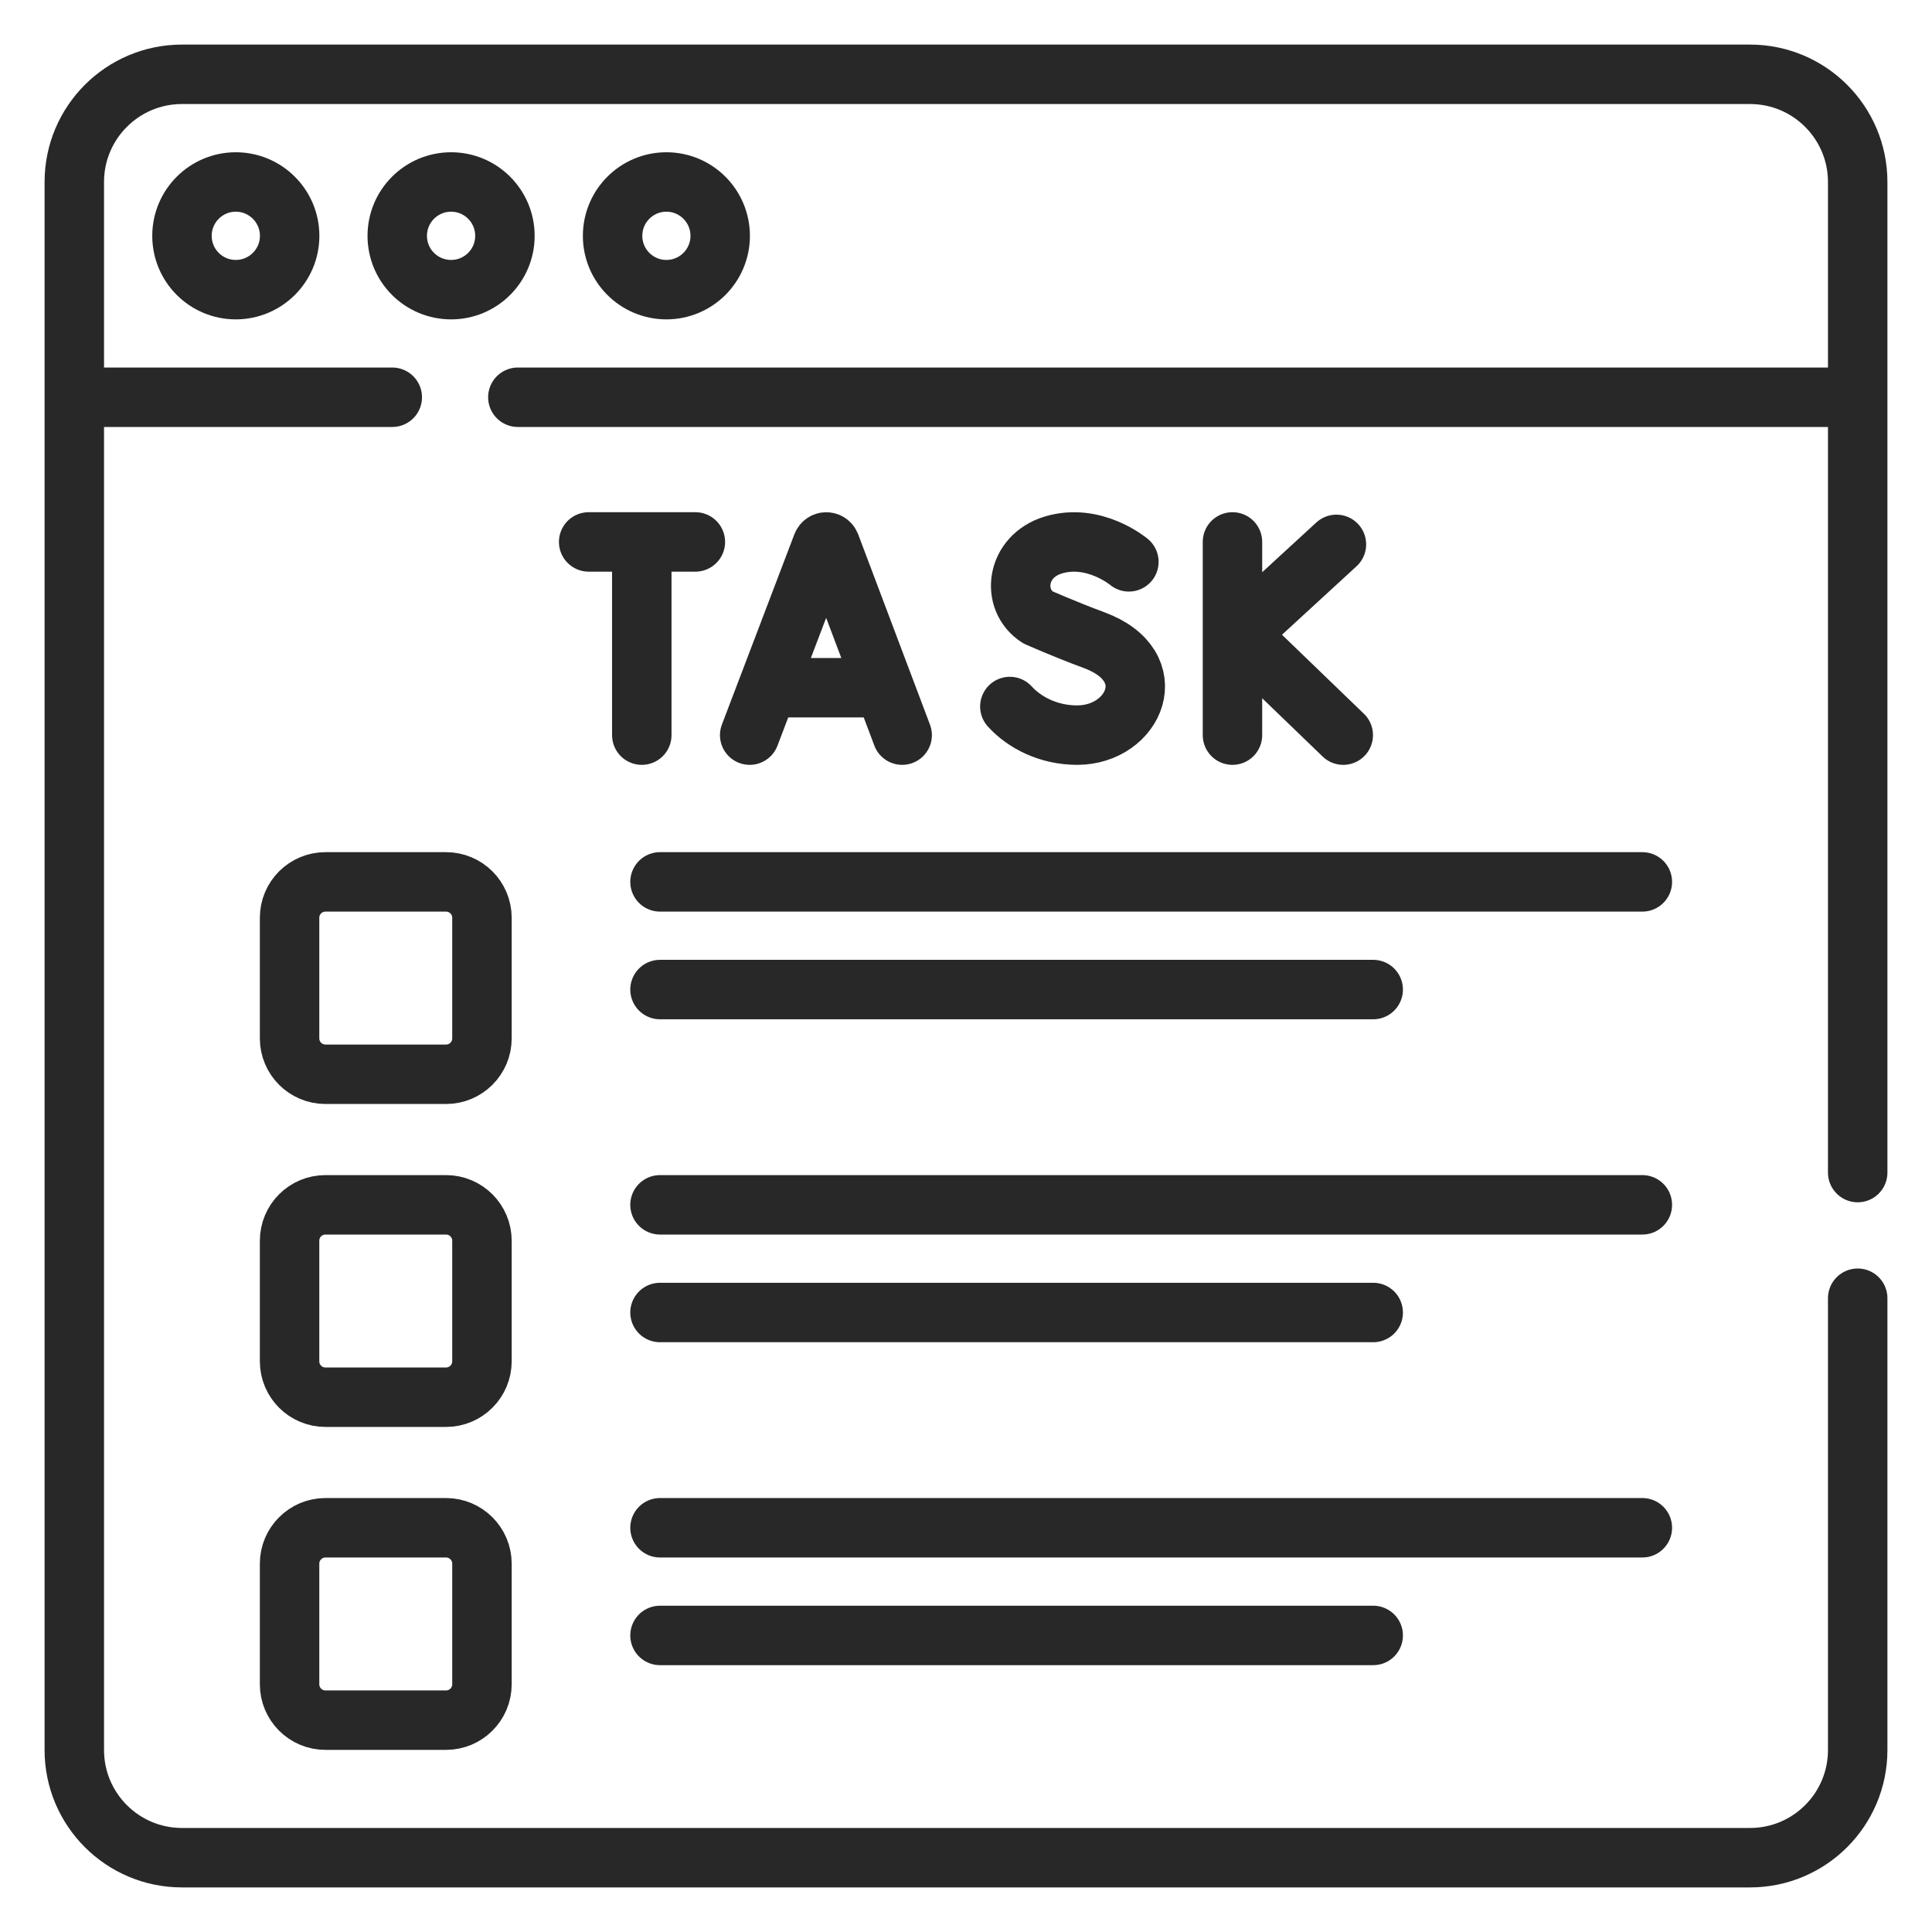 <svg width="26" height="26" viewBox="0 0 26 26" fill="none" xmlns="http://www.w3.org/2000/svg">
<g id="Group">
<path id="Vector" d="M25 17.471V23.551C25 24.351 24.351 25 23.551 25H2.449C1.649 25 1 24.351 1 23.551V2.449C1 1.649 1.649 1 2.449 1H23.551C24.351 1 25 1.649 25 2.449V15.78M6.969 5.346H25M1 5.346H5.279" stroke="#282828" stroke-width="0.8" stroke-miterlimit="10" stroke-linecap="round" stroke-linejoin="round"/>
<path id="Vector_2" d="M3.173 3.898C3.573 3.898 3.898 3.574 3.898 3.174C3.898 2.774 3.573 2.449 3.173 2.449C2.773 2.449 2.449 2.774 2.449 3.174C2.449 3.574 2.773 3.898 3.173 3.898Z" stroke="#282828" stroke-width="0.8" stroke-miterlimit="10" stroke-linecap="round" stroke-linejoin="round"/>
<path id="Vector_3" d="M6.071 3.898C6.471 3.898 6.795 3.574 6.795 3.174C6.795 2.774 6.471 2.449 6.071 2.449C5.67 2.449 5.346 2.774 5.346 3.174C5.346 3.574 5.67 3.898 6.071 3.898Z" stroke="#282828" stroke-width="0.8" stroke-miterlimit="10" stroke-linecap="round" stroke-linejoin="round"/>
<path id="Vector_4" d="M8.968 3.898C9.368 3.898 9.692 3.574 9.692 3.174C9.692 2.774 9.368 2.449 8.968 2.449C8.568 2.449 8.244 2.774 8.244 3.174C8.244 3.574 8.568 3.898 8.968 3.898Z" stroke="#282828" stroke-width="0.8" stroke-miterlimit="10" stroke-linecap="round" stroke-linejoin="round"/>
<path id="Vector_5" d="M10.089 9.893L11.065 7.33C11.085 7.281 11.154 7.281 11.174 7.33L12.141 9.893M10.393 9.255H11.842M16.586 7.293V9.893M17.985 7.326L16.669 8.535L18.077 9.893M15.192 7.561C15.192 7.561 14.726 7.169 14.176 7.334C13.671 7.486 13.6 8.069 13.965 8.307C13.965 8.307 14.324 8.467 14.722 8.614C15.679 8.967 15.267 9.893 14.496 9.893C14.11 9.893 13.786 9.724 13.59 9.508M7.922 7.293H9.358M8.637 7.376V9.893M8.882 11.868H22.102M8.882 13.317H18.48M8.882 16.214H22.102M8.882 17.663H18.48M8.882 20.56H22.102M8.882 22.009H18.48M6.003 14.457H4.38C4.113 14.457 3.897 14.241 3.897 13.974V12.351C3.897 12.084 4.113 11.868 4.38 11.868H6.003C6.269 11.868 6.486 12.084 6.486 12.351V13.974C6.486 14.241 6.269 14.457 6.003 14.457ZM6.003 18.803H4.38C4.113 18.803 3.897 18.587 3.897 18.32V16.697C3.897 16.43 4.113 16.214 4.38 16.214H6.003C6.269 16.214 6.486 16.43 6.486 16.697V18.32C6.486 18.587 6.269 18.803 6.003 18.803ZM6.003 23.149H4.38C4.113 23.149 3.897 22.933 3.897 22.666V21.043C3.897 20.777 4.113 20.56 4.38 20.56H6.003C6.269 20.56 6.486 20.777 6.486 21.043V22.666C6.486 22.933 6.269 23.149 6.003 23.149Z" stroke="#282828" stroke-width="0.8" stroke-miterlimit="10" stroke-linecap="round" stroke-linejoin="round"/>
</g>
</svg>
